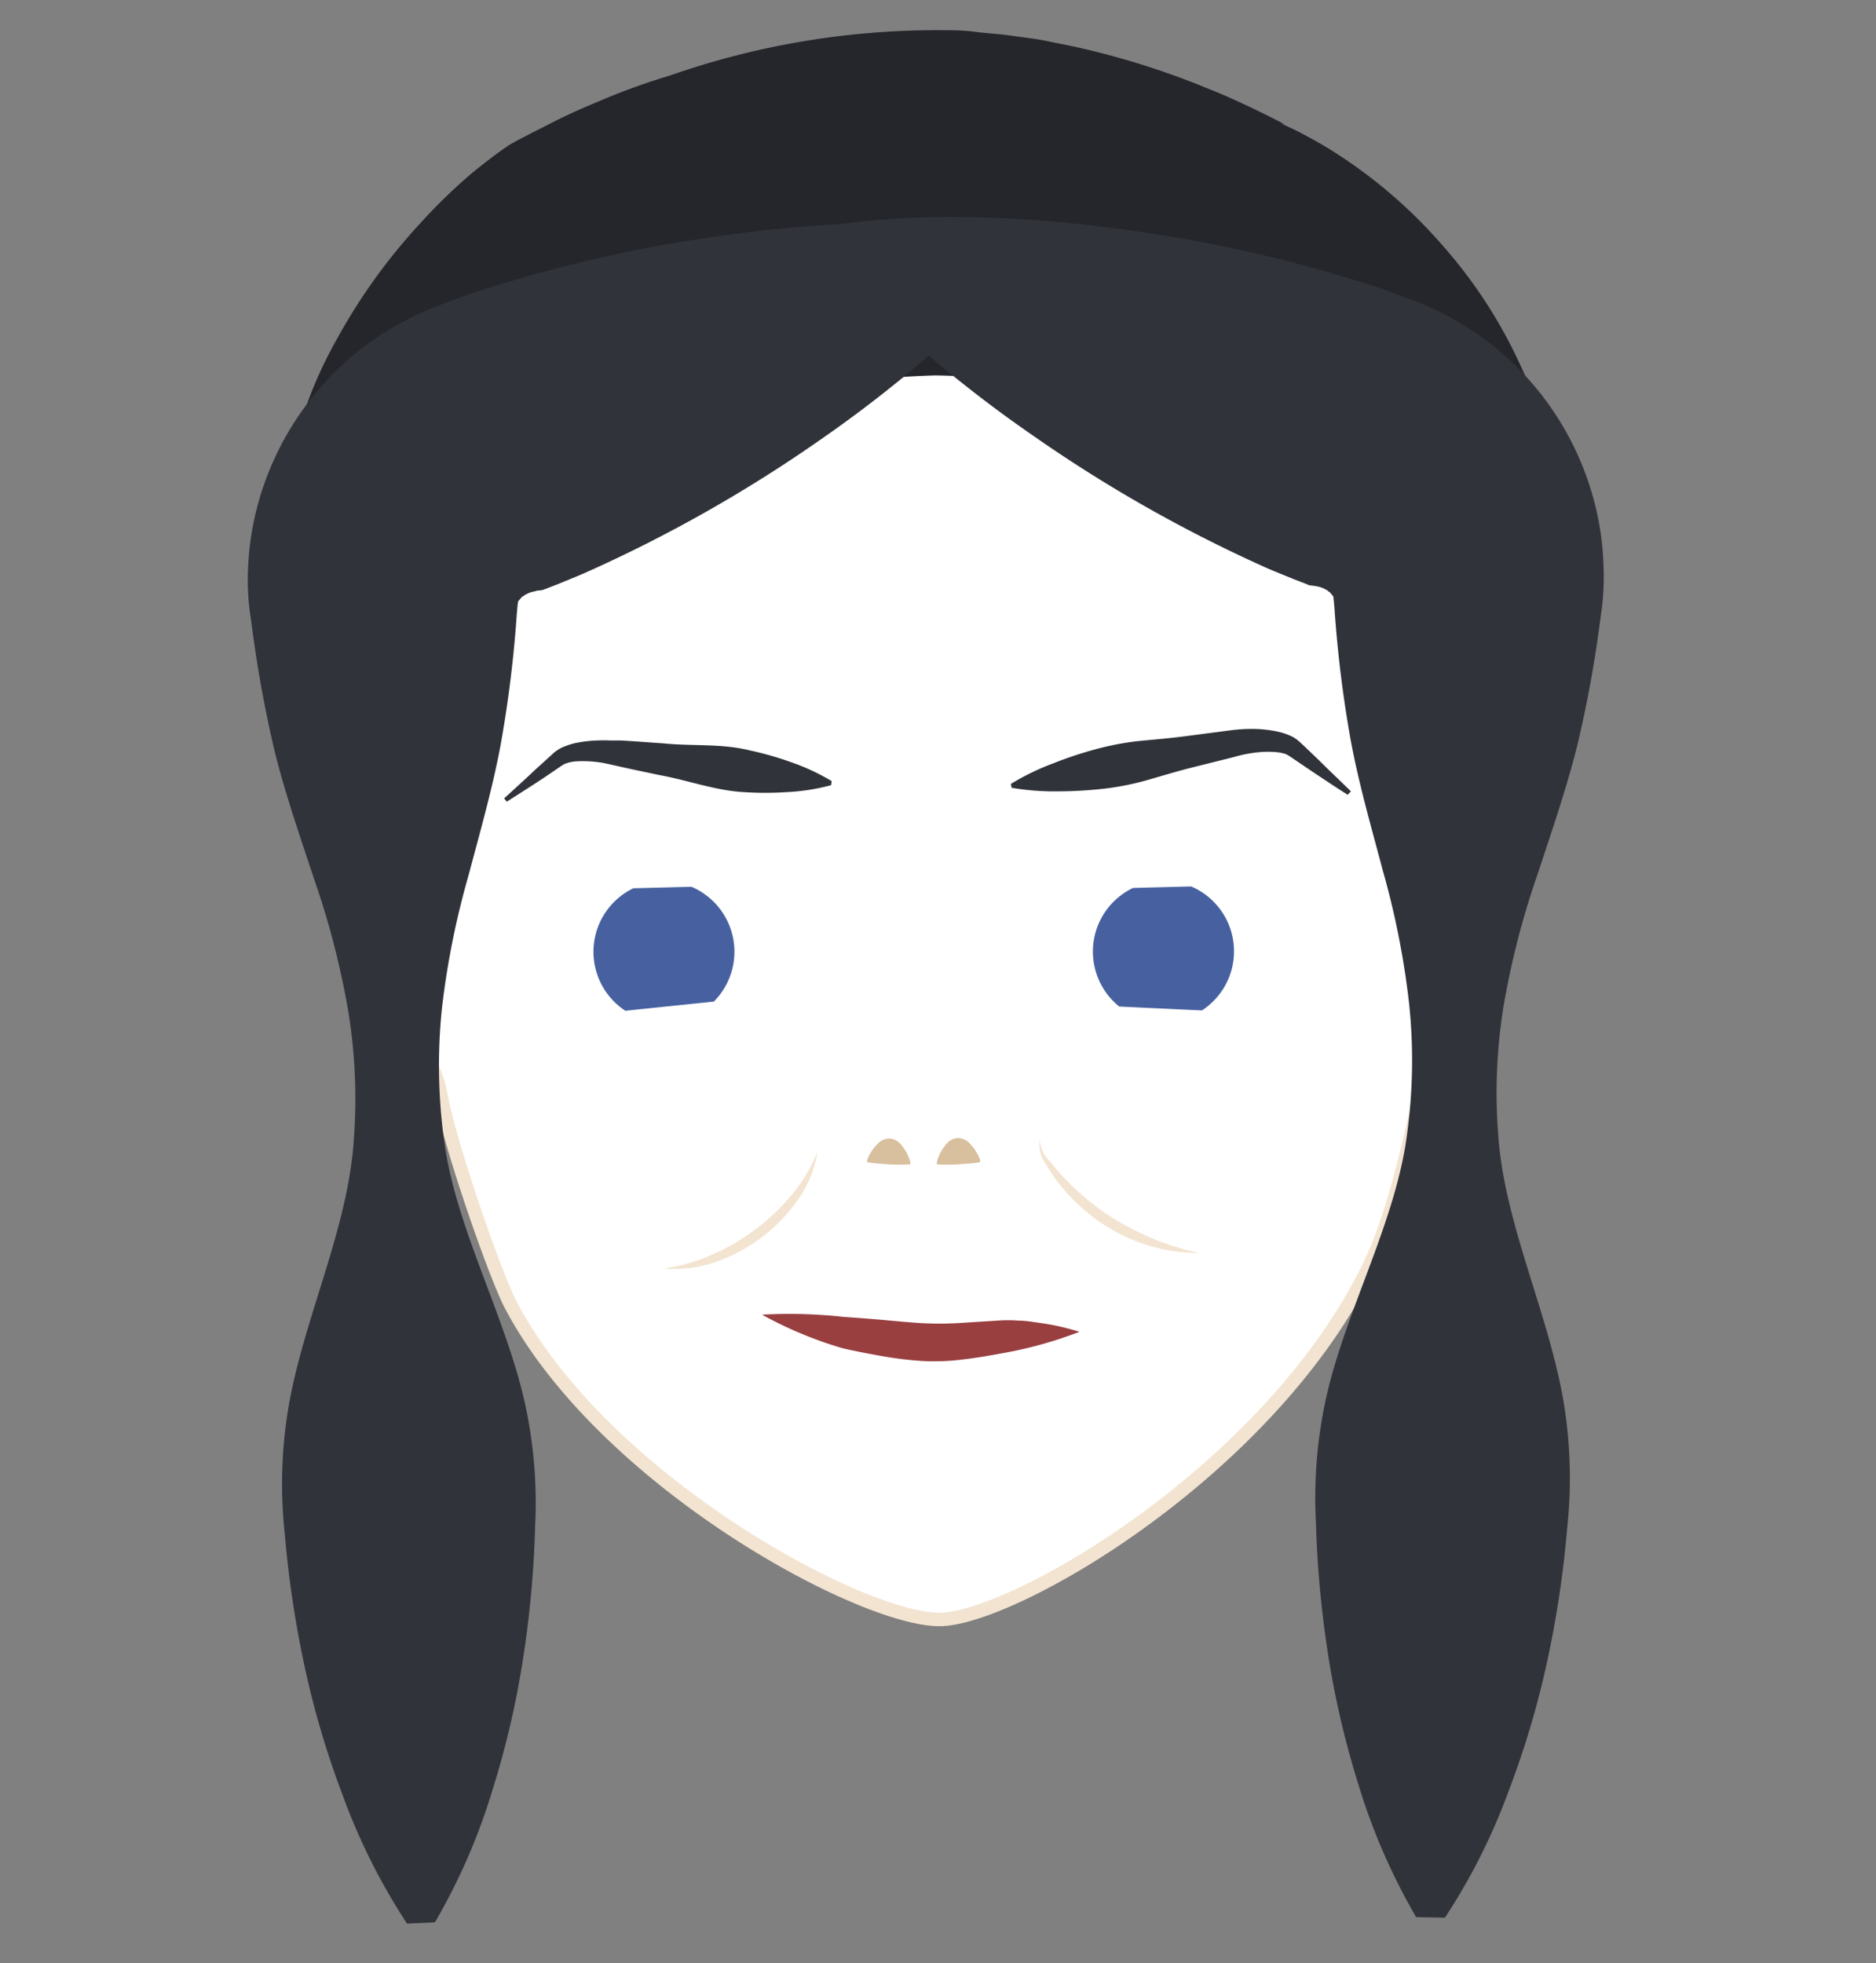 <svg xmlns="http://www.w3.org/2000/svg" viewBox="0 0 174 182.1"><rect x="0" y="0" width="174" height="182.1" fill="#808080" stroke="none"/><defs><style>.cls-1{fill:#fff;stroke:#f2e4d0;stroke-miterlimit:10;stroke-width:1.25px;}.cls-2{fill:#4761a0;}.cls-3{fill:#31333a;}.cls-4{fill:#d8bf9e;}.cls-5{fill:#993f40;}.cls-6{fill:#25262b;}.cls-7{fill:#f2e4d0;}</style></defs><title>characters</title><g id="Layer_9" data-name="Layer 9"><path class="cls-1" d="M44.92,34.53c-6,5.48-7.05,25.7-6.46,42,.13,3.6-9-11.58-9-3.45,0,20.46,10,20.34,11.43,28.47.81,4.59,5.06,16.79,6.49,19.5,8.55,16.24,32.4,29.16,39.75,29.16,6.77,0,30.84-13.86,40-33.06,3.52-7.35,6.06-23.75,6.06-23.75S143.38,75.83,142,71.62s-8.38,2.93-8.38,2.93L134,55.87a22.44,22.44,0,0,0-.37-4.63,33.29,33.29,0,0,0-23.78-26C93.73,20.53,67.41,13.9,44.92,34.53Z"/><path class="cls-2" d="M58,93.75a6.54,6.54,0,0,1,.74-11.36l5.39-.14A6.55,6.55,0,0,1,66.21,92.9Z"/><path class="cls-3" d="M46.76,74.05c1-.91,2-1.82,2.94-2.71L51.18,70l.18-.17.26-.2a3.5,3.5,0,0,1,.56-.32,7.12,7.12,0,0,1,1.1-.37,11.57,11.57,0,0,1,2.16-.26,10.19,10.19,0,0,1,1.1,0l1,0c1.33.07,2.65.18,4,.27,2.64.27,5.35,0,7.95.64a30.24,30.24,0,0,1,3.87,1.1,20.11,20.11,0,0,1,3.78,1.76l-.06.38a19.27,19.27,0,0,1-4.11.64,29.8,29.8,0,0,1-4,0c-2.66-.15-5.2-1.11-7.81-1.58-1.3-.28-2.61-.54-3.9-.84l-1-.22a7.5,7.5,0,0,0-.89-.15,11,11,0,0,0-1.8-.07,4,4,0,0,0-.82.12l-.34.11-.15.08-.21.13L50.36,72.2c-1.11.73-2.24,1.45-3.36,2.16Z"/><path class="cls-3" d="M125,73.72c-1.18-.75-2.34-1.52-3.5-2.3l-1.73-1.17a3.82,3.82,0,0,0-.4-.25,1.27,1.27,0,0,0-.33-.12,4.12,4.12,0,0,0-.83-.13,9.16,9.16,0,0,0-1.88.07,12.28,12.28,0,0,0-1.89.4l-4,1c-1.35.34-2.69.75-4,1.13a26.08,26.08,0,0,1-4.1.81,39,39,0,0,1-4.2.24,23.45,23.45,0,0,1-4.31-.33l-.07-.36a22.74,22.74,0,0,1,3.88-1.89,36.75,36.75,0,0,1,4-1.33,26,26,0,0,1,4.1-.77c1.39-.13,2.79-.25,4.17-.43l4.14-.54a15,15,0,0,1,2.25-.14,11.27,11.27,0,0,1,2.29.27,5.79,5.79,0,0,1,1.17.4,2.89,2.89,0,0,1,.59.37c.22.17.28.25.43.38l1.52,1.45c1,1,2,1.94,3,2.92Z"/><path class="cls-4" d="M80.44,107.55A4.34,4.34,0,0,1,81.5,106a1.46,1.46,0,0,1,1-.4,1.44,1.44,0,0,1,1,.49,4.26,4.26,0,0,1,.93,1.67V108a18.94,18.94,0,0,1-2,0c-.67-.07-1.33-.07-2-.2Z"/><path class="cls-4" d="M86.91,107.72a4.24,4.24,0,0,1,.93-1.68,1.43,1.43,0,0,1,1-.48,1.44,1.44,0,0,1,1,.4,4.43,4.43,0,0,1,1.06,1.59v.25c-.66.13-1.32.13-2,.2a19.07,19.07,0,0,1-2,0Z"/><path class="cls-5" d="M70.68,121.94a45.71,45.71,0,0,1,7.52.2l1.79.13,1.84.15c1.22.11,2.43.23,3.58.3a30.78,30.78,0,0,0,3.46,0l3.65-.23a12.57,12.57,0,0,1,1.94,0c.64,0,1.27.11,1.89.2a22.19,22.19,0,0,1,3.77.84,38.46,38.46,0,0,1-7.23,2c-1.23.23-2.45.44-3.73.58a20.09,20.09,0,0,1-4,.1,34.82,34.82,0,0,1-3.8-.51c-.62-.11-1.23-.22-1.84-.35l-.91-.19-.5-.12-.47-.14A36.68,36.68,0,0,1,70.68,121.94Z"/><path class="cls-2" d="M103.81,93.36a6.54,6.54,0,0,1,1.28-11l5.39-.14a6.54,6.54,0,0,1,1,11.5"/><path class="cls-6" d="M34.84,89.26a212,212,0,0,1-5.39-21c-.74-3.49-1.45-7-2.06-10.5-.33-1.75-.61-3.51-.91-5.26l-.11-.66-.05-.33,0-.16a2,2,0,0,1,0-.28l-.06-1.22,0-1.08a25,25,0,0,1,.31-4,40.14,40.14,0,0,1,4.71-13.38,54,54,0,0,1,7.71-10.69A51.06,51.06,0,0,1,43.84,16c.91-.74,1.84-1.47,2.86-2.19l.38-.26.1-.07.29-.17.61-.34,1.3-.67,1.56-.79c1.91-1,3.72-1.75,5.58-2.52S60.24,7.58,62.15,7A75,75,0,0,1,87,2.8c1.15,0,2.31,0,3.42.15s2.24.19,3.32.35S96,3.58,97,3.79s2.12.41,3.15.65A74.67,74.67,0,0,1,112,8.2c1.91.75,3.75,1.63,5.63,2.55.46.24.94.47,1.38.71l.15.09-.23-.08c-.28-.09.06.06.16.11L120,12c1.14.57,2.23,1.17,3.28,1.81a46,46,0,0,1,10.61,9.06,44.88,44.88,0,0,1,7.33,11.46,32.24,32.24,0,0,1,3,14.29l.06,1.26q-.87,4.29-1.85,8.56c-.7,2.85-1.33,5.71-2.09,8.56l-1.12,4.27L138,75.54c-.86,2.85-1.7,5.7-2.74,8.54-.88-2.89-1.57-5.78-2.29-8.67l-1-4.33-.89-4.33c-.62-2.88-1.09-5.76-1.64-8.65s-1-5.76-1.4-8.64l.06,1.26a27.49,27.49,0,0,0-4.68-4.9,40,40,0,0,0-6.25-4.26,30.54,30.54,0,0,0-6.5-2.71c-.5-.14-1-.26-1.46-.35l-.35,0a2.09,2.09,0,0,1-.45-.14l-.52-.2-.15,0-1-.29c-1.34-.38-2.76-.71-4.15-1a71.43,71.43,0,0,0-15.83-2.05,82.73,82.73,0,0,0-16.17,2.06c-2.85.61-5.85,1.35-8.52,2.08l-.45.12-.38.1-.13,0H61l.31-.17.33-.19.14-.1,0,0-.18.07a15.27,15.27,0,0,0-1.51.63c-1,.51-2.17,1.08-3.27,1.75a54.48,54.48,0,0,0-6.43,4.55,42.75,42.75,0,0,0-5.06,4.91l-.87,1a1.46,1.46,0,0,1-.2.22l-.17.07s0,0,0,0l0,.16-.06.32-.12.65c-.33,1.72-.64,3.43-1,5.15-.67,3.44-1.44,6.88-2.23,10.33C39,75.43,37.21,82.34,34.84,89.26Z"/><path class="cls-3" d="M37.75,178.42a57.69,57.69,0,0,1-6-12,82.11,82.11,0,0,1-3.53-12,97.93,97.93,0,0,1-1.8-12.07,43,43,0,0,1,.39-12.14c1.46-8.13,5.47-16.33,6-24.43a50.16,50.16,0,0,0-.53-12.11,76.94,76.94,0,0,0-3.1-12c-1.32-4-2.72-8-3.71-12a115.19,115.19,0,0,1-2.17-12.06A23.16,23.16,0,0,1,23,52.85a27.1,27.1,0,0,1,.79-5.58,27.48,27.48,0,0,1,5-10.21,26.9,26.9,0,0,1,8.79-7.32,24.48,24.48,0,0,1,2.6-1.2l1.5-.59c1-.33,1.9-.69,2.87-1a131.58,131.58,0,0,1,23.93-5.29,118.28,118.28,0,0,1,12.61-1,78.18,78.18,0,0,1,13.26.71l.93,2.43a77.78,77.78,0,0,1-9.37,9.4,119.6,119.6,0,0,1-10,7.71A131.34,131.34,0,0,1,54.56,53c-.92.42-1.86.78-2.79,1.17l-1.32.51c0,.05-.12,0-.16.05s-.43,0-.67.12a2.33,2.33,0,0,0-.88.31c-.08,0-.13.1-.23.15s-.16.11-.21.19a1.37,1.37,0,0,0-.19.23c-.08-.09-.12.66-.17,1.12A112.39,112.39,0,0,1,46.45,69c-.75,4.07-1.92,8.14-3,12.22A76.63,76.63,0,0,0,41,93.43a51.26,51.26,0,0,0,.16,12.13c1,8,5.48,16,7.39,24a43,43,0,0,1,1.08,12.1,96.25,96.25,0,0,1-1.11,12.15,82.18,82.18,0,0,1-2.84,12.21,57,57,0,0,1-5.34,12.28Z"/><path class="cls-3" d="M131.35,177.82A57.53,57.53,0,0,1,126,165.54a83.15,83.15,0,0,1-2.84-12.21,98.14,98.14,0,0,1-1.11-12.15,43,43,0,0,1,1.08-12.1c1.92-8,6.39-16,7.39-24a50.22,50.22,0,0,0,.16-12.13,76.63,76.63,0,0,0-2.42-12.19c-1.08-4.08-2.26-8.15-3-12.21a112.88,112.88,0,0,1-1.49-12.17c-.05-.46-.08-1.21-.16-1.11a1.16,1.16,0,0,0-.2-.24c0-.08-.16-.13-.21-.19s-.14-.11-.23-.15a2.29,2.29,0,0,0-.87-.31c-.25-.06-.48-.05-.68-.11,0,0-.11,0-.15-.06l-1.32-.51c-.94-.39-1.88-.75-2.8-1.17A131.76,131.76,0,0,1,95.81,40.4a117.86,117.86,0,0,1-10-7.71,78.57,78.57,0,0,1-9.38-9.4l.94-2.43a78,78,0,0,1,13.25-.7,115.35,115.35,0,0,1,12.61,1,130.87,130.87,0,0,1,23.94,5.3c1,.3,1.91.66,2.86,1l1.5.58a24.64,24.64,0,0,1,2.61,1.2,27.13,27.13,0,0,1,8.79,7.32,27.46,27.46,0,0,1,5,10.21,25.8,25.8,0,0,1,.79,5.58,23.33,23.33,0,0,1-.24,4.71,112.69,112.69,0,0,1-2.18,12.06c-1,4-2.38,8-3.7,12a77,77,0,0,0-3.11,12,50.22,50.22,0,0,0-.53,12.12c.54,8.1,4.55,16.29,6,24.42a43,43,0,0,1,.39,12.14,96.07,96.07,0,0,1-1.8,12.07,82.11,82.11,0,0,1-3.53,12,57.14,57.14,0,0,1-6,12Z"/><path class="cls-7" d="M96.44,105.72a3.15,3.15,0,0,0,1,2.07c.49.61,1,1.21,1.56,1.77a23.31,23.31,0,0,0,3.58,3,24.92,24.92,0,0,0,8.65,3.66,16.13,16.13,0,0,1-9.19-2.86,17.41,17.41,0,0,1-3.6-3.31,15.3,15.3,0,0,1-1.39-2A3.08,3.08,0,0,1,96.44,105.72Z"/><path class="cls-7" d="M75.82,106.81a10.43,10.43,0,0,1-1.8,4.45,15.09,15.09,0,0,1-3.36,3.5,15.5,15.5,0,0,1-4.28,2.29,11.22,11.22,0,0,1-4.76.6,17.07,17.07,0,0,0,4.49-1.3,20.85,20.85,0,0,0,4-2.35,20.16,20.16,0,0,0,3.34-3.19A14.93,14.93,0,0,0,75.82,106.81Z"/></g></svg>